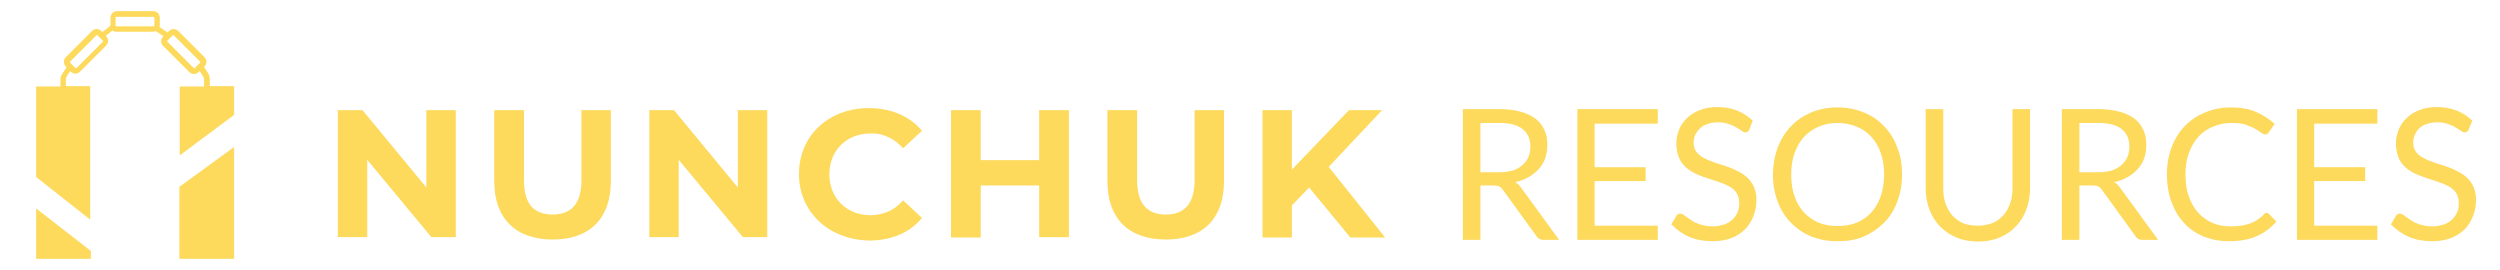 <?xml version="1.0" encoding="utf-8"?>
<!-- Generator: Adobe Illustrator 26.0.3, SVG Export Plug-In . SVG Version: 6.00 Build 0)  -->
<svg version="1.1" id="Layer_1" xmlns="http://www.w3.org/2000/svg" xmlns:xlink="http://www.w3.org/1999/xlink" x="0px" y="0px"
	 viewBox="0 0 740 80" style="enable-background:new 0 0 740 80;" xml:space="preserve">
<style type="text/css">
	.st0{clip-path:url(#SVGID_00000058561921785238452240000011064316029619148208_);}
	.st1{fill-rule:evenodd;clip-rule:evenodd;fill:#FDD95C;}
	.st2{fill:#FDD95C;}
</style>
<g>
	<defs>
		<rect id="SVGID_1_" x="3.3" y="3.3" width="73.3" height="73.3"/>
	</defs>
	<clipPath id="SVGID_00000123430276753613920480000017430331431735610284_">
		<use xlink:href="#SVGID_1_"  style="overflow:visible;"/>
	</clipPath>
	<g style="clip-path:url(#SVGID_00000123430276753613920480000017430331431735610284_);">
		<path class="st1" d="M62.1,23.4v2.1h7.2V34L53.2,46V25.6h7.2v-2.1c0-0.3-0.1-0.6-0.3-0.9l-1-1.6l-0.3,0.3
			c-0.4,0.4-0.9,0.6-1.4,0.6c-0.5,0-1-0.2-1.4-0.6l-7.7-7.7c-0.4-0.4-0.6-0.9-0.6-1.4c0-0.5,0.2-1,0.6-1.4l0.1-0.1l-2.3-1.5
			c-0.3,0.1-0.5,0.2-0.9,0.2H34.5c-0.4,0-0.9-0.1-1.2-0.4l-2,1.6l0.1,0.1c0.4,0.4,0.6,0.9,0.6,1.4c0,0.5-0.2,1-0.6,1.4l-7.7,7.7
			c-0.4,0.4-0.9,0.6-1.4,0.6c-0.5,0-1-0.2-1.4-0.6L20.8,21l-1,1.5c-0.2,0.3-0.3,0.6-0.3,0.9v2.1h7.2V65L10.7,52.4V25.6h7.2v-2.2
			c0-0.5,0.1-0.9,0.4-1.3l1.4-2.2l-0.2-0.2c-0.4-0.4-0.6-0.9-0.6-1.4c0-0.5,0.2-1,0.6-1.4l7.7-7.7c0.4-0.4,0.9-0.6,1.4-0.6
			c0.5,0,1,0.2,1.4,0.6l0.3,0.3l2.4-1.9c0,0,0-0.1,0-0.1V5.3c0-1.1,0.9-2,1.9-2h10.8c1.1,0,1.9,0.9,1.9,2v2.2c0,0.2,0,0.3-0.1,0.5
			l2.4,1.6L50,9.2c0.4-0.4,0.9-0.6,1.4-0.6c0.5,0,1,0.2,1.4,0.6l7.7,7.7c0.4,0.4,0.6,0.9,0.6,1.4c0,0.5-0.2,1-0.6,1.4l-0.1,0.1
			l1.4,2.2C61.9,22.4,62.1,22.9,62.1,23.4z M22.7,20.1l7.7-7.7c0.1-0.1,0.1-0.2,0.1-0.2c0-0.1,0-0.2-0.1-0.2l-1.5-1.5
			c-0.1-0.1-0.1-0.1-0.2-0.1c-0.1,0-0.2,0-0.2,0.1l-7.7,7.7c-0.1,0.1-0.1,0.1-0.1,0.2c0,0.1,0,0.2,0.1,0.2l1.5,1.5
			c0.1,0.1,0.1,0.1,0.2,0.1C22.5,20.2,22.6,20.1,22.7,20.1z M45.6,7.7c0.1-0.1,0.1-0.1,0.1-0.2V5.3c0-0.1,0-0.2-0.1-0.2
			c-0.1-0.1-0.1-0.1-0.2-0.1H34.5c-0.1,0-0.2,0-0.2,0.1c-0.1,0.1-0.1,0.1-0.1,0.2v2.2c0,0.1,0,0.2,0.1,0.2c0.1,0.1,0.1,0.1,0.2,0.1
			h10.8C45.5,7.8,45.5,7.8,45.6,7.7z M57.7,20.1l1.5-1.5c0.1-0.1,0.1-0.2,0.1-0.2c0-0.1,0-0.2-0.1-0.2l-7.7-7.7
			c-0.1-0.1-0.1-0.1-0.2-0.1c-0.1,0-0.2,0-0.2,0.1l-1.5,1.5c-0.1,0.1-0.1,0.1-0.1,0.2c0,0.1,0,0.2,0.1,0.2l7.7,7.7
			c0.1,0.1,0.1,0.1,0.2,0.1S57.7,20.2,57.7,20.1z M53.1,55.3l16.2-11.8V79H53.1V55.3z M10.7,61.7V79h16.2v-4.7L10.7,61.7z"/>
	</g>
</g>
<path class="st2" d="M134.9,32.6v37.6h-7.2l-19-22.9v22.9H100V32.6h7.3l18.9,22.9V32.6H134.9z"/>
<path class="st2" d="M146.3,53.7V32.6h8.8v20.8c0,7.2,3.1,10.1,8.5,10.1c5.3,0,8.5-3,8.5-10.1V32.6h8.7v21.1
	c0,11.1-6.4,17.2-17.2,17.2C152.8,70.9,146.3,64.8,146.3,53.7z"/>
<path class="st2" d="M227.1,32.6v37.6h-7.2l-19-22.9v22.9h-8.7V32.6h7.3l18.9,22.9V32.6H227.1z"/>
<path class="st2" d="M236.5,51.5c0-11.4,8.8-19.5,20.7-19.5c6.6,0,12.1,2.4,15.7,6.7l-5.6,5.2c-1.2-1.4-2.6-2.5-4.3-3.3
	c-1.7-0.8-3.5-1.2-5.3-1.1c-7.1,0-12.2,5-12.2,12.1c0,7.1,5.1,12.1,12.2,12.1c1.8,0,3.6-0.4,5.3-1.1c1.7-0.8,3.1-1.9,4.3-3.3
	l5.6,5.2c-3.6,4.4-9.1,6.7-15.7,6.7C245.3,70.9,236.5,62.8,236.5,51.5z"/>
<path class="st2" d="M316.4,32.6v37.6h-8.8V54.9h-17.3v15.4h-8.8V32.6h8.8v14.8h17.3V32.6H316.4z"/>
<path class="st2" d="M327.8,53.7V32.6h8.8v20.8c0,7.2,3.2,10.1,8.5,10.1c5.3,0,8.5-3,8.5-10.1V32.6h8.7v21.1
	c0,11.1-6.4,17.2-17.2,17.2C334.2,70.9,327.8,64.8,327.8,53.7z"/>
<path class="st2" d="M387.5,55.5l-5.1,5.3v9.5h-8.7V32.6h8.7v17.6l16.9-17.6h9.8l-15.8,16.8L410,70.3h-10.3L387.5,55.5z"/>
<path class="st2" d="M443.7,51c1.5,0,2.8-0.2,4-0.5c1.2-0.4,2.1-0.9,2.9-1.6c0.8-0.7,1.4-1.5,1.8-2.4c0.4-0.9,0.6-2,0.6-3.1
	c0-2.3-0.8-4-2.3-5.2c-1.5-1.2-3.8-1.8-6.8-1.8h-5.7V51H443.7z M461.5,71h-4.6c-1,0-1.7-0.4-2.1-1.1l-10-13.8
	c-0.3-0.4-0.6-0.7-1-0.9c-0.3-0.2-0.9-0.3-1.6-0.3h-4V71h-5.2V32.3h10.9c2.4,0,4.6,0.3,6.3,0.8c1.8,0.5,3.2,1.2,4.4,2.1
	c1.2,0.9,2,2.1,2.6,3.4c0.6,1.3,0.8,2.8,0.8,4.4c0,1.4-0.2,2.6-0.6,3.8c-0.4,1.2-1.1,2.3-1.9,3.2c-0.8,0.9-1.8,1.7-3,2.4
	c-1.2,0.7-2.5,1.2-4,1.5c0.7,0.4,1.2,0.9,1.7,1.6L461.5,71z"/>
<path class="st2" d="M490.7,66.7l0,4.3h-23.8V32.3h23.8v4.3H472v12.9h15.1v4.1H472v13.2H490.7z"/>
<path class="st2" d="M517.8,38.4c-0.2,0.3-0.3,0.5-0.5,0.6c-0.2,0.1-0.4,0.2-0.7,0.2c-0.3,0-0.7-0.2-1.1-0.5s-0.9-0.6-1.6-1
	c-0.6-0.4-1.4-0.7-2.2-1c-0.9-0.3-1.9-0.5-3.2-0.5c-1.2,0-2.2,0.2-3.1,0.5c-0.9,0.3-1.6,0.7-2.2,1.3c-0.6,0.5-1,1.2-1.4,1.9
	c-0.3,0.7-0.5,1.5-0.5,2.3c0,1.1,0.3,2,0.8,2.7c0.5,0.7,1.2,1.3,2.1,1.8c0.9,0.5,1.9,0.9,3,1.3c1.1,0.4,2.2,0.7,3.4,1.1
	c1.2,0.4,2.3,0.8,3.4,1.4c1.1,0.5,2.1,1.1,3,1.9c0.9,0.8,1.6,1.7,2.1,2.8c0.5,1.1,0.8,2.4,0.8,4c0,1.7-0.3,3.3-0.9,4.8
	c-0.6,1.5-1.4,2.8-2.5,3.9c-1.1,1.1-2.5,2-4.1,2.6c-1.6,0.6-3.4,0.9-5.5,0.9c-2.5,0-4.8-0.4-6.9-1.3c-2.1-0.9-3.8-2.2-5.3-3.7
	l1.5-2.5c0.1-0.2,0.3-0.4,0.5-0.5c0.2-0.1,0.5-0.2,0.7-0.2c0.2,0,0.5,0.1,0.8,0.3c0.3,0.2,0.6,0.4,1,0.7c0.4,0.3,0.8,0.6,1.3,0.9
	c0.5,0.3,1,0.7,1.6,0.9c0.6,0.3,1.3,0.5,2.1,0.7c0.8,0.2,1.7,0.3,2.7,0.3c1.2,0,2.3-0.2,3.3-0.5c1-0.3,1.8-0.8,2.5-1.4
	c0.7-0.6,1.2-1.4,1.6-2.2c0.4-0.9,0.5-1.8,0.5-2.9c0-1.2-0.3-2.1-0.8-2.9c-0.5-0.8-1.2-1.4-2.1-1.9c-0.9-0.5-1.9-0.9-3-1.3
	c-1.1-0.4-2.2-0.7-3.4-1.1c-1.2-0.4-2.3-0.8-3.4-1.3s-2.1-1.1-3-1.9c-0.9-0.8-1.6-1.7-2.1-2.9c-0.5-1.2-0.8-2.6-0.8-4.3
	c0-1.4,0.3-2.7,0.8-4c0.5-1.3,1.3-2.4,2.3-3.4c1-1,2.3-1.8,3.8-2.4c1.5-0.6,3.2-0.9,5.1-0.9c2.2,0,4.1,0.3,5.9,1
	c1.8,0.7,3.3,1.7,4.7,3L517.8,38.4z"/>
<path class="st2" d="M563,51.7c0,2.9-0.5,5.6-1.4,8c-0.9,2.4-2.2,4.5-3.9,6.2c-1.7,1.7-3.7,3.1-6,4.1c-2.3,1-4.9,1.4-7.8,1.4
	s-5.4-0.5-7.8-1.4c-2.3-1-4.3-2.3-6-4.1c-1.7-1.7-3-3.8-3.9-6.2c-0.9-2.4-1.4-5.1-1.4-8c0-2.9,0.5-5.6,1.4-8
	c0.9-2.4,2.2-4.5,3.9-6.3c1.7-1.8,3.7-3.1,6-4.1c2.3-1,4.9-1.5,7.8-1.5s5.4,0.5,7.8,1.5c2.4,1,4.4,2.3,6,4.1c1.7,1.7,3,3.8,3.9,6.3
	C562.6,46.1,563,48.8,563,51.7z M557.7,51.7c0-2.4-0.3-4.5-1-6.4c-0.6-1.9-1.6-3.5-2.8-4.8c-1.2-1.3-2.6-2.3-4.3-3s-3.6-1.1-5.7-1.1
	c-2.1,0-4,0.4-5.6,1.1s-3.1,1.7-4.3,3c-1.2,1.3-2.1,2.9-2.8,4.8s-1,4-1,6.4s0.3,4.5,1,6.4c0.6,1.9,1.6,3.5,2.8,4.8
	c1.2,1.3,2.7,2.3,4.3,3c1.7,0.7,3.6,1,5.6,1c2.1,0,4-0.3,5.7-1c1.7-0.7,3.1-1.7,4.3-3c1.2-1.3,2.1-2.9,2.8-4.8
	C557.3,56.2,557.7,54,557.7,51.7z"/>
<path class="st2" d="M585.5,66.8c1.6,0,3-0.3,4.3-0.8c1.3-0.5,2.3-1.3,3.2-2.3c0.9-1,1.5-2.1,2-3.5c0.5-1.3,0.7-2.8,0.7-4.5V32.3
	h5.2v23.5c0,2.2-0.4,4.3-1.1,6.2c-0.7,1.9-1.7,3.6-3.1,5c-1.3,1.4-2.9,2.5-4.8,3.3c-1.9,0.8-4.1,1.2-6.4,1.2s-4.5-0.4-6.4-1.2
	c-1.9-0.8-3.5-1.9-4.9-3.3c-1.3-1.4-2.4-3.1-3.1-5c-0.7-1.9-1.1-4-1.1-6.2V32.3h5.2v23.5c0,1.6,0.2,3.1,0.7,4.5
	c0.5,1.3,1.1,2.5,2,3.5c0.9,1,2,1.7,3.2,2.3C582.4,66.6,583.9,66.8,585.5,66.8z"/>
<path class="st2" d="M621,51c1.5,0,2.8-0.2,4-0.5c1.2-0.4,2.1-0.9,2.9-1.6c0.8-0.7,1.4-1.5,1.8-2.4c0.4-0.9,0.6-2,0.6-3.1
	c0-2.3-0.8-4-2.3-5.2c-1.5-1.2-3.8-1.8-6.8-1.8h-5.7V51H621z M638.8,71h-4.6c-1,0-1.7-0.4-2.1-1.1l-10-13.8c-0.3-0.4-0.6-0.7-1-0.9
	c-0.3-0.2-0.9-0.3-1.6-0.3h-4V71h-5.2V32.3h10.9c2.4,0,4.6,0.3,6.3,0.8c1.8,0.5,3.2,1.2,4.4,2.1c1.2,0.9,2,2.1,2.6,3.4
	c0.6,1.3,0.8,2.8,0.8,4.4c0,1.4-0.2,2.6-0.6,3.8s-1.1,2.3-1.9,3.2c-0.8,0.9-1.8,1.7-3,2.4c-1.2,0.7-2.5,1.2-4,1.5
	c0.7,0.4,1.2,0.9,1.7,1.6L638.8,71z"/>
<path class="st2" d="M670.9,63c0.3,0,0.5,0.1,0.8,0.4l2.1,2.2c-1.6,1.8-3.5,3.3-5.8,4.3c-2.2,1-5,1.5-8.2,1.5
	c-2.8,0-5.3-0.5-7.6-1.4c-2.3-1-4.2-2.3-5.8-4.1c-1.6-1.7-2.8-3.8-3.7-6.3s-1.3-5.1-1.3-8s0.5-5.6,1.4-8c0.9-2.4,2.2-4.5,3.9-6.3
	c1.7-1.7,3.7-3.1,6-4c2.3-1,4.9-1.5,7.7-1.5c2.8,0,5.2,0.4,7.3,1.3c2.1,0.9,4,2.1,5.6,3.6l-1.7,2.4c-0.1,0.2-0.3,0.3-0.4,0.5
	c-0.2,0.1-0.4,0.2-0.7,0.2c-0.3,0-0.7-0.2-1.2-0.5c-0.5-0.4-1.1-0.8-1.8-1.2c-0.8-0.4-1.7-0.8-2.8-1.2c-1.1-0.4-2.5-0.5-4.2-0.5
	c-2,0-3.8,0.4-5.5,1.1c-1.7,0.7-3.1,1.7-4.3,3c-1.2,1.3-2.1,2.9-2.8,4.8c-0.7,1.9-1,4-1,6.4c0,2.4,0.3,4.6,1,6.5
	c0.7,1.9,1.6,3.5,2.8,4.8c1.2,1.3,2.6,2.3,4.2,3c1.6,0.7,3.4,1,5.3,1c1.2,0,2.2-0.1,3.1-0.2c0.9-0.1,1.8-0.4,2.6-0.6
	c0.8-0.3,1.5-0.6,2.2-1.1c0.7-0.4,1.4-1,2-1.6C670.3,63.1,670.6,63,670.9,63z"/>
<path class="st2" d="M703.7,66.7l0,4.3h-23.8V32.3h23.8v4.3H685v12.9h15.1v4.1H685v13.2H703.7z"/>
<path class="st2" d="M730.7,38.4c-0.2,0.3-0.3,0.5-0.5,0.6c-0.2,0.1-0.4,0.2-0.7,0.2c-0.3,0-0.7-0.2-1.1-0.5s-0.9-0.6-1.6-1
	c-0.6-0.4-1.4-0.7-2.2-1c-0.9-0.3-1.9-0.5-3.2-0.5c-1.2,0-2.2,0.2-3.1,0.5c-0.9,0.3-1.6,0.7-2.2,1.3c-0.6,0.5-1,1.2-1.3,1.9
	c-0.3,0.7-0.5,1.5-0.5,2.3c0,1.1,0.3,2,0.8,2.7c0.5,0.7,1.2,1.3,2.1,1.8c0.9,0.5,1.9,0.9,3,1.3c1.1,0.4,2.2,0.7,3.4,1.1
	c1.2,0.4,2.3,0.8,3.4,1.4c1.1,0.5,2.1,1.1,3,1.9c0.9,0.8,1.6,1.7,2.1,2.8c0.5,1.1,0.8,2.4,0.8,4c0,1.7-0.3,3.3-0.9,4.8
	c-0.6,1.5-1.4,2.8-2.5,3.9c-1.1,1.1-2.5,2-4.1,2.6c-1.6,0.6-3.4,0.9-5.5,0.9c-2.5,0-4.8-0.4-6.9-1.3c-2.1-0.9-3.8-2.2-5.3-3.7
	l1.5-2.5c0.1-0.2,0.3-0.4,0.5-0.5c0.2-0.1,0.5-0.2,0.7-0.2c0.2,0,0.5,0.1,0.8,0.3c0.3,0.2,0.6,0.4,1,0.7c0.4,0.3,0.8,0.6,1.3,0.9
	c0.5,0.3,1,0.7,1.6,0.9c0.6,0.3,1.3,0.5,2.1,0.7c0.8,0.2,1.7,0.3,2.7,0.3c1.2,0,2.3-0.2,3.3-0.5c1-0.3,1.8-0.8,2.5-1.4
	c0.7-0.6,1.2-1.4,1.6-2.2c0.4-0.9,0.5-1.8,0.5-2.9c0-1.2-0.3-2.1-0.8-2.9c-0.5-0.8-1.2-1.4-2.1-1.9c-0.9-0.5-1.9-0.9-3-1.3
	c-1.1-0.4-2.2-0.7-3.4-1.1c-1.2-0.4-2.3-0.8-3.4-1.3c-1.1-0.5-2.1-1.1-3-1.9c-0.9-0.8-1.6-1.7-2.1-2.9c-0.5-1.2-0.8-2.6-0.8-4.3
	c0-1.4,0.3-2.7,0.8-4c0.5-1.3,1.3-2.4,2.3-3.4c1-1,2.3-1.8,3.8-2.4c1.5-0.6,3.2-0.9,5.1-0.9c2.2,0,4.1,0.3,5.9,1
	c1.8,0.7,3.3,1.7,4.7,3L730.7,38.4z"/>
</svg>
